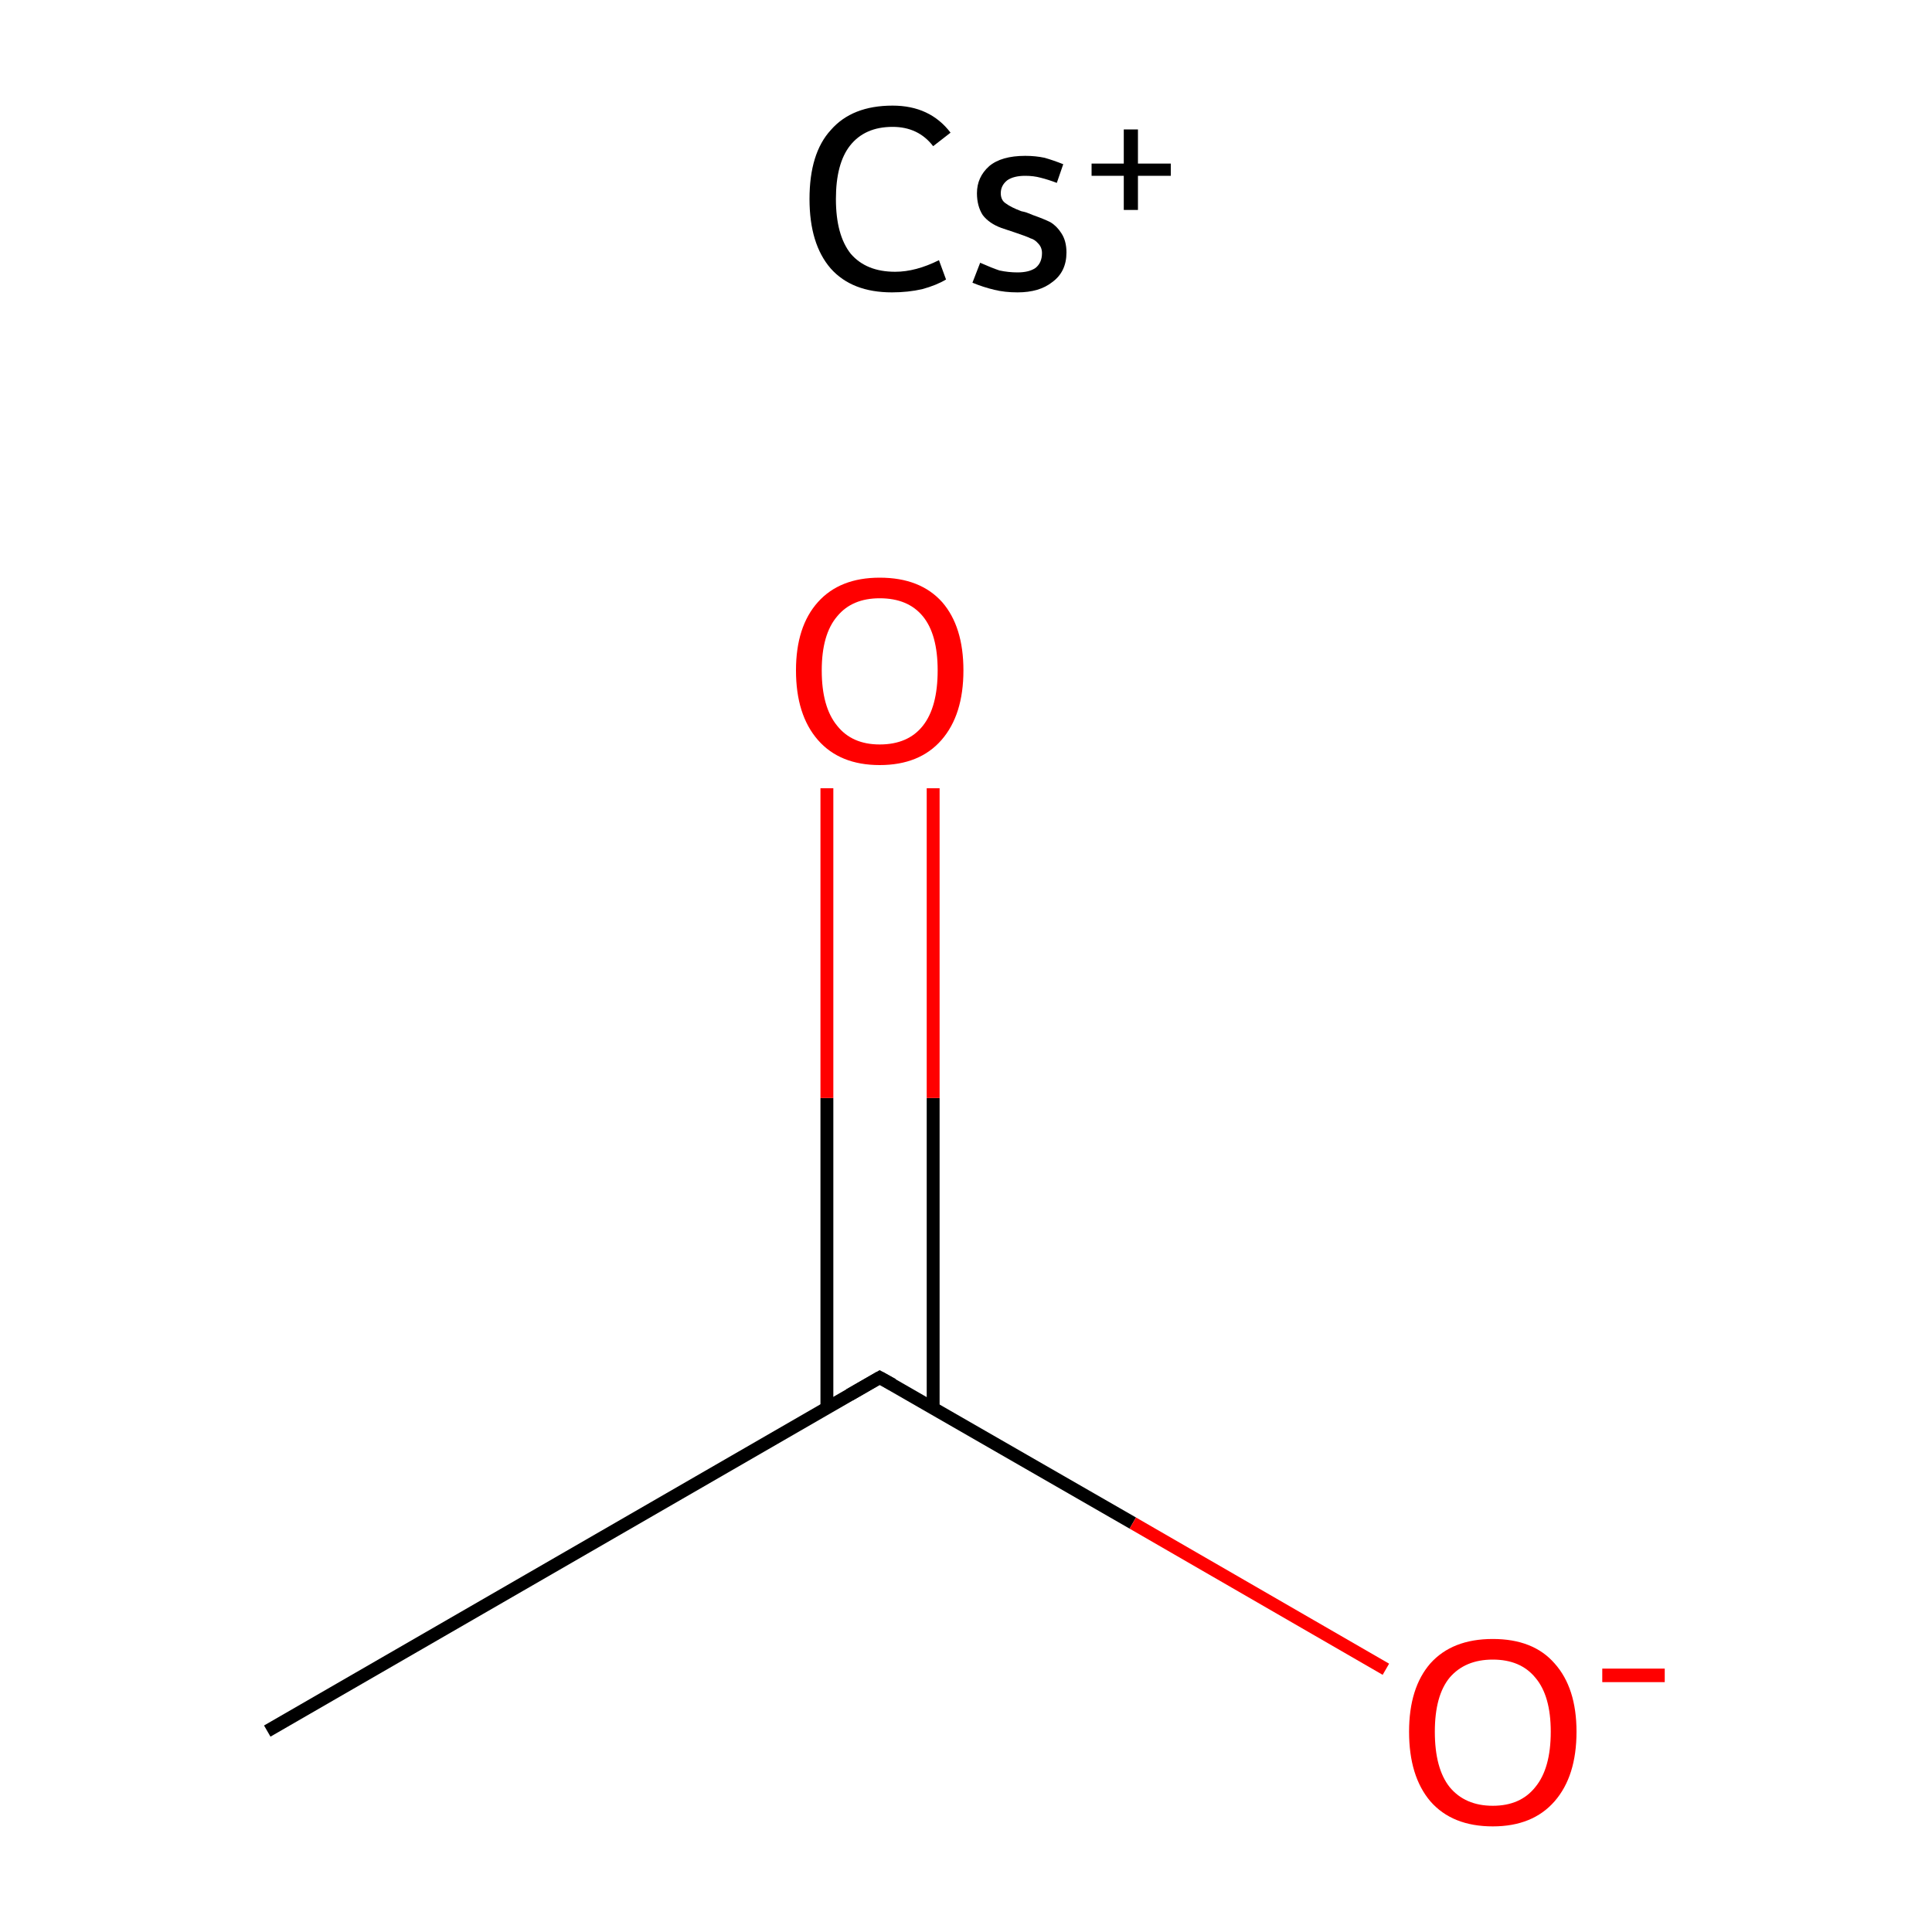 <?xml version='1.0' encoding='iso-8859-1'?>
<svg version='1.1' baseProfile='full'
              xmlns='http://www.w3.org/2000/svg'
                      xmlns:rdkit='http://www.rdkit.org/xml'
                      xmlns:xlink='http://www.w3.org/1999/xlink'
                  xml:space='preserve'
width='300px' height='300px' viewBox='0 0 300 300'>
<!-- END OF HEADER -->
<rect style='opacity:1.0;fill:#FFFFFF;stroke:none' width='300.0' height='300.0' x='0.0' y='0.0'> </rect>
<path class='bond-0 atom-0 atom-1' d='M 41.5,268.8 L 136.6,213.9' style='fill:none;fill-rule:evenodd;stroke:#000000;stroke-width:2.0px;stroke-linecap:butt;stroke-linejoin:miter;stroke-opacity:1' />
<path class='bond-1 atom-1 atom-2' d='M 144.9,218.6 L 144.9,170.5' style='fill:none;fill-rule:evenodd;stroke:#000000;stroke-width:2.0px;stroke-linecap:butt;stroke-linejoin:miter;stroke-opacity:1' />
<path class='bond-1 atom-1 atom-2' d='M 144.9,170.5 L 144.9,122.4' style='fill:none;fill-rule:evenodd;stroke:#FF0000;stroke-width:2.0px;stroke-linecap:butt;stroke-linejoin:miter;stroke-opacity:1' />
<path class='bond-1 atom-1 atom-2' d='M 128.4,218.6 L 128.4,170.5' style='fill:none;fill-rule:evenodd;stroke:#000000;stroke-width:2.0px;stroke-linecap:butt;stroke-linejoin:miter;stroke-opacity:1' />
<path class='bond-1 atom-1 atom-2' d='M 128.4,170.5 L 128.4,122.4' style='fill:none;fill-rule:evenodd;stroke:#FF0000;stroke-width:2.0px;stroke-linecap:butt;stroke-linejoin:miter;stroke-opacity:1' />
<path class='bond-2 atom-1 atom-3' d='M 136.6,213.9 L 175.9,236.5' style='fill:none;fill-rule:evenodd;stroke:#000000;stroke-width:2.0px;stroke-linecap:butt;stroke-linejoin:miter;stroke-opacity:1' />
<path class='bond-2 atom-1 atom-3' d='M 175.9,236.5 L 215.2,259.2' style='fill:none;fill-rule:evenodd;stroke:#FF0000;stroke-width:2.0px;stroke-linecap:butt;stroke-linejoin:miter;stroke-opacity:1' />
<path d='M 131.9,216.6 L 136.6,213.9 L 138.6,215.0' style='fill:none;stroke:#000000;stroke-width:2.0px;stroke-linecap:butt;stroke-linejoin:miter;stroke-miterlimit:10;stroke-opacity:1;' />
<path class='atom-2' d='M 123.6 104.1
Q 123.6 97.3, 127.0 93.5
Q 130.4 89.7, 136.6 89.7
Q 142.9 89.7, 146.3 93.5
Q 149.6 97.3, 149.6 104.1
Q 149.6 111.0, 146.2 114.9
Q 142.8 118.8, 136.6 118.8
Q 130.4 118.8, 127.0 114.9
Q 123.6 111.0, 123.6 104.1
M 136.6 115.6
Q 141.0 115.6, 143.3 112.7
Q 145.6 109.8, 145.6 104.1
Q 145.6 98.5, 143.3 95.7
Q 141.0 92.9, 136.6 92.9
Q 132.3 92.9, 130.0 95.7
Q 127.6 98.5, 127.6 104.1
Q 127.6 109.8, 130.0 112.7
Q 132.3 115.6, 136.6 115.6
' fill='#FF0000'/>
<path class='atom-3' d='M 218.8 268.9
Q 218.8 262.1, 222.1 258.3
Q 225.5 254.5, 231.8 254.5
Q 238.1 254.5, 241.4 258.3
Q 244.8 262.1, 244.8 268.9
Q 244.8 275.8, 241.4 279.7
Q 238.0 283.6, 231.8 283.6
Q 225.5 283.6, 222.1 279.7
Q 218.8 275.8, 218.8 268.9
M 231.8 280.4
Q 236.1 280.4, 238.4 277.5
Q 240.8 274.6, 240.8 268.9
Q 240.8 263.3, 238.4 260.5
Q 236.1 257.7, 231.8 257.7
Q 227.5 257.7, 225.1 260.5
Q 222.8 263.3, 222.8 268.9
Q 222.8 274.6, 225.1 277.5
Q 227.5 280.4, 231.8 280.4
' fill='#FF0000'/>
<path class='atom-3' d='M 248.8 259.1
L 258.5 259.1
L 258.5 261.2
L 248.8 261.2
L 248.8 259.1
' fill='#FF0000'/>
<path class='atom-4' d='M 125.7 30.9
Q 125.7 23.8, 129.0 20.2
Q 132.3 16.4, 138.6 16.4
Q 144.4 16.4, 147.6 20.6
L 144.9 22.7
Q 142.6 19.7, 138.6 19.7
Q 134.3 19.7, 132.0 22.6
Q 129.8 25.4, 129.8 30.9
Q 129.8 36.5, 132.1 39.4
Q 134.5 42.2, 139.0 42.2
Q 142.2 42.2, 145.8 40.4
L 146.9 43.4
Q 145.4 44.3, 143.2 44.9
Q 141.0 45.4, 138.5 45.4
Q 132.3 45.4, 129.0 41.7
Q 125.7 37.9, 125.7 30.9
' fill='#000000'/>
<path class='atom-4' d='M 152.2 40.8
Q 154.0 41.6, 155.2 42.0
Q 156.6 42.3, 158.0 42.3
Q 159.8 42.3, 160.8 41.6
Q 161.8 40.8, 161.8 39.3
Q 161.8 38.4, 161.2 37.8
Q 160.7 37.2, 160.0 37.0
Q 159.4 36.7, 157.6 36.1
Q 157.3 36.0, 155.5 35.4
Q 153.6 34.7, 152.6 33.4
Q 151.7 32.0, 151.7 30.0
Q 151.7 27.5, 153.6 25.8
Q 155.5 24.2, 159.2 24.2
Q 160.8 24.2, 162.2 24.5
Q 163.6 24.9, 165.1 25.5
L 164.1 28.4
Q 162.8 27.9, 161.6 27.6
Q 160.5 27.3, 159.2 27.3
Q 157.4 27.3, 156.4 28.0
Q 155.4 28.8, 155.4 30.0
Q 155.4 31.1, 156.2 31.6
Q 157.0 32.2, 158.6 32.8
Q 159.1 32.9, 159.4 33.0
L 160.4 33.4
Q 162.1 34.0, 163.1 34.5
Q 164.1 35.1, 164.8 36.2
Q 165.6 37.4, 165.6 39.2
Q 165.6 42.2, 163.4 43.8
Q 161.4 45.4, 158.0 45.4
Q 156.0 45.4, 154.4 45.0
Q 152.7 44.6, 151.0 43.9
L 152.2 40.8
' fill='#000000'/>
<path class='atom-4' d='M 169.5 25.4
L 174.5 25.4
L 174.5 20.1
L 176.7 20.1
L 176.7 25.4
L 181.8 25.4
L 181.8 27.3
L 176.7 27.3
L 176.7 32.6
L 174.5 32.6
L 174.5 27.3
L 169.5 27.3
L 169.5 25.4
' fill='#000000'/>
</svg>
